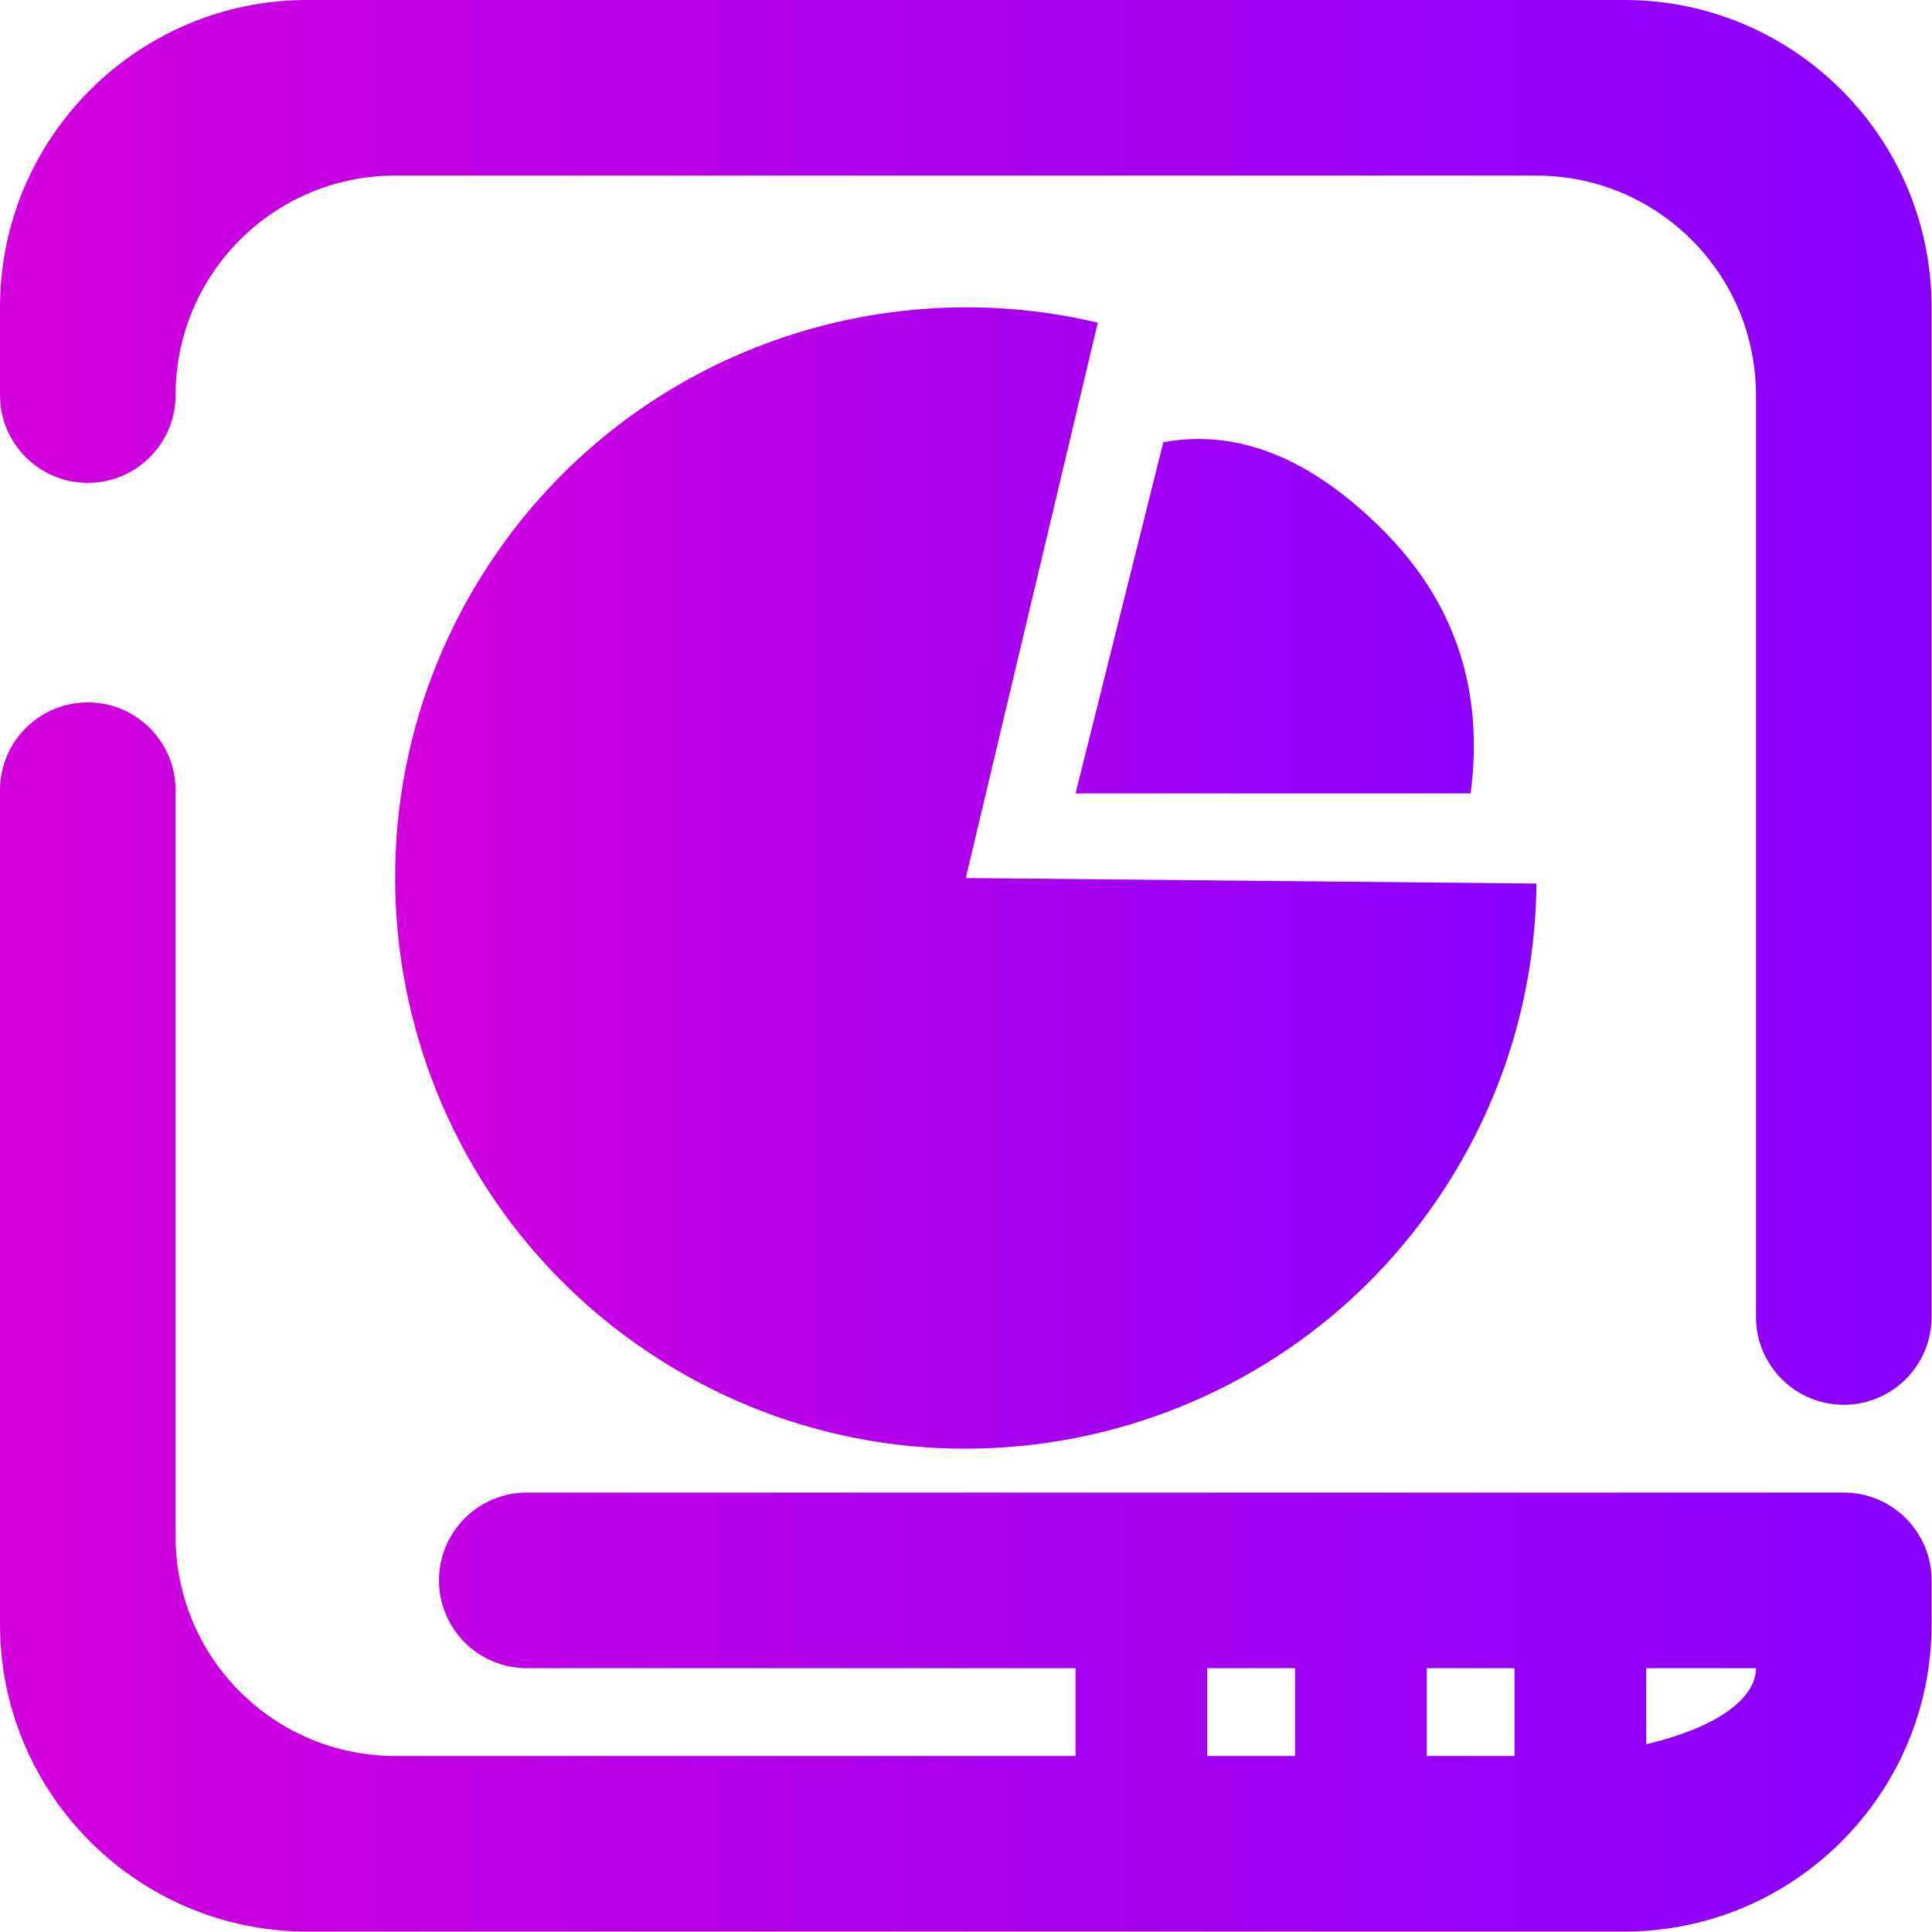 <?xml version="1.0" encoding="UTF-8" standalone="no"?>
<!-- Generator: Gravit.io -->

<svg
   xmlns:dc="http://purl.org/dc/elements/1.1/"
   xmlns:cc="http://creativecommons.org/ns#"
   xmlns:rdf="http://www.w3.org/1999/02/22-rdf-syntax-ns#"
   xmlns:svg="http://www.w3.org/2000/svg"
   xmlns="http://www.w3.org/2000/svg"
   xmlns:sodipodi="http://sodipodi.sourceforge.net/DTD/sodipodi-0.dtd"
   xmlns:inkscape="http://www.inkscape.org/namespaces/inkscape"
   style="isolation:isolate"
   viewBox="0 0 36 36"
   width="48"
   height="48"
   version="1.1"
   id="svg16"
   sodipodi:docname="partitionmanager.svg"
   inkscape:version="0.92.4 (5da689c313, 2019-01-14)">
  <defs
     id="defs20" />
  <sodipodi:namedview
     pagecolor="#ffffff"
     bordercolor="#666666"
     borderopacity="1"
     objecttolerance="10"
     gridtolerance="10"
     guidetolerance="10"
     inkscape:pageopacity="0"
     inkscape:pageshadow="2"
     inkscape:window-width="640"
     inkscape:window-height="480"
     id="namedview18"
     showgrid="false"
     inkscape:zoom="29.365243"
     inkscape:cx="25.325443"
     inkscape:cy="32"
     inkscape:current-layer="svg16"
     units="px" />
  <linearGradient
     id="_lgradient_6"
     x1="-3.8208334e-05"
     y1="0.5"
     x2="1"
     y2="0.5"
     gradientTransform="matrix(25.998,0,0,25.999,11.001,9.001)"
     gradientUnits="userSpaceOnUse">
    <stop
       offset="0%"
       stop-opacity="1"
       style="stop-color:rgb(211,0,220)"
       id="stop2" />
    <stop
       offset="100%"
       stop-opacity="1"
       style="stop-color:rgb(135,0,255)"
       id="stop4" />
  </linearGradient>
  <linearGradient
     id="_lgradient_7"
     x1="-3.8208334e-05"
     y1="0.5"
     x2="1"
     y2="0.5"
     gradientTransform="matrix(44,0,0,44,2,2)"
     gradientUnits="userSpaceOnUse">
    <stop
       offset="0%"
       stop-opacity="1"
       style="stop-color:rgb(211,0,220)"
       id="stop9" />
    <stop
       offset="100%"
       stop-opacity="1"
       style="stop-color:rgb(135,0,255)"
       id="stop11" />
  </linearGradient>
  <g
     id="g831"
     transform="matrix(0.818,0,0,0.818,-1.636,-1.636)">
    <path
       id="path7"
       d="m 36.999,22.127 c -0.02,2.357 -0.68,4.736 -2.041,6.868 -3.86,6.048 -11.904,7.824 -17.952,3.964 C 10.958,29.098 9.182,21.054 13.042,15.006 16.098,10.219 21.774,8.109 27.007,9.35 L 24,22.001 Z M 26.5,20.073 h 9 q 0.462,-3.538 -2,-6 -2.462,-2.462 -5,-2 z"
       inkscape:connector-curvature="0"
       style="fill:url(#_lgradient_6);fill-rule:evenodd" />
    <path
       id="path14"
       d="m 36.5,42 h -2 v 0 -2 h 2 z m 3,-0.268 C 40.994,41.386 42,40.74 42,40 v 0 H 39.5 Z M 31.5,42 h -2 v 0 -2 h 2 z M 6,11 v 0 c 0,1.104 -0.896,2 -2,2 v 0 C 2.896,13 2,12.104 2,11 V 11 9 C 2,5.137 5.137,2 9,2 h 30 c 3.863,0 7,3.137 7,7 v 23 0 c 0,1.104 -0.896,2 -2,2 v 0 c -1.104,0 -2,-0.896 -2,-2 V 32 11 C 42,8.24 39.76,6 37,6 H 11 C 8.24,6 6,8.24 6,11 Z M 26.5,42 H 11 C 8.24,42 6,39.76 6,37 V 20 20 C 6,18.896 5.104,18 4,18 v 0 c -1.104,0 -2,0.896 -2,2 v 0 19 c 0,3.863 3.137,7 7,7 h 30 c 3.863,0 7,-3.137 7,-7 v -1 c 0,-1.104 -0.896,-2 -2,-2 H 14 v 0 c -1.104,0 -2,0.896 -2,2 v 0 c 0,1.104 0.896,2 2,2 v 0 0 h 12.5 z"
       inkscape:connector-curvature="0"
       style="fill:url(#_lgradient_7);fill-rule:evenodd" />
  </g>
</svg>
